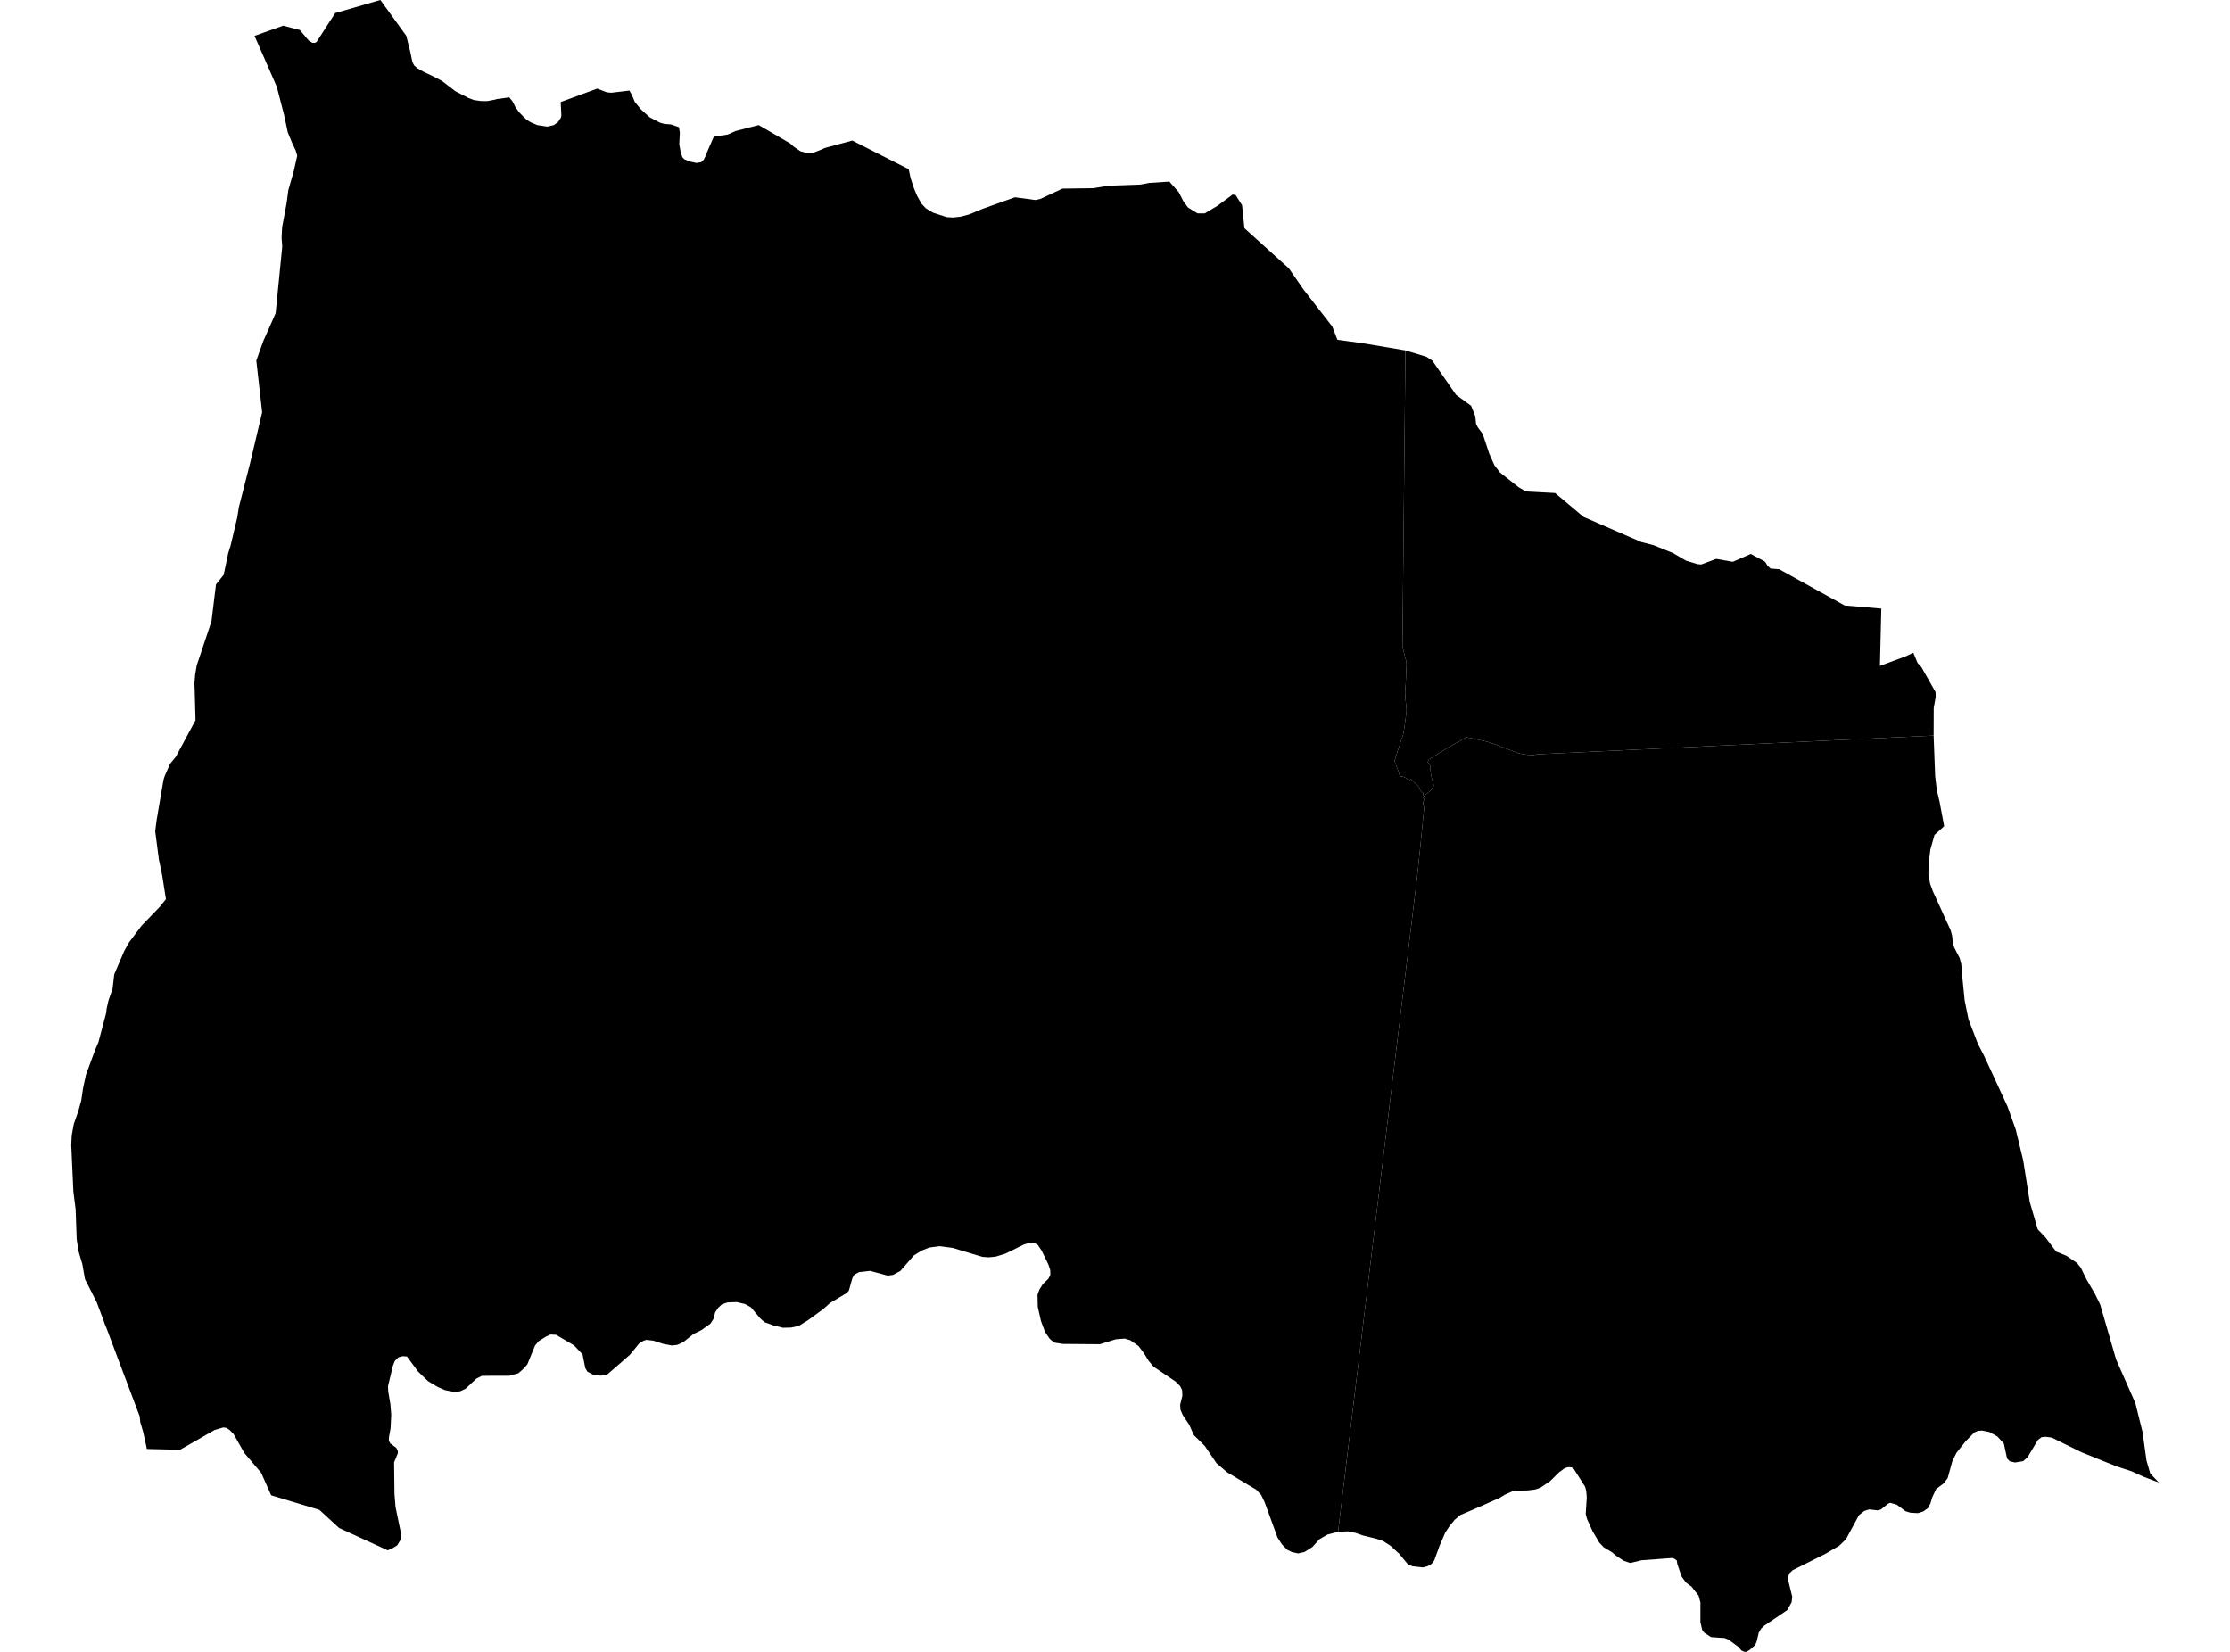 <?xml version='1.0'?>
<svg  baseProfile = 'tiny' width = '540' height = '400' stroke-linecap = 'round' stroke-linejoin = 'round' version='1.1' xmlns='http://www.w3.org/2000/svg'>
<path id='0601601001' title='0601601001'  d='M 298.493 47.097 299.225 47.252 300.77 49.691 300.932 51.281 301.339 55.257 302.536 56.344 312.123 65.006 314.126 67.903 314.303 68.162 315.678 70.143 318.354 73.587 322.611 79.064 323.86 82.279 329.936 83.107 340.328 84.852 339.603 156.539 340.239 159.045 340.579 160.302 340.586 161.262 340.402 165.505 340.246 167.708 340.357 169.474 340.52 170.923 340.594 171.728 340.579 172.379 340.461 173.318 340.128 175.749 339.877 177.383 339.714 178.092 339.374 179.001 338.118 182.882 337.697 184.19 337.859 184.804 338.576 186.57 338.665 186.925 338.916 187.745 338.931 187.974 339.729 188.078 340.04 188.189 340.416 188.403 340.808 188.691 341.193 189.046 341.717 188.654 341.895 188.913 342.22 189.224 343.063 190.007 343.366 190.317 343.743 190.746 343.683 190.953 343.913 191.315 343.979 191.419 344.4 191.847 344.541 191.921 344.615 192.143 344.703 192.631 344.8 192.801 344.755 192.956 344.622 193.237 344.822 193.496 344.814 193.762 344.607 194.316 344.615 194.893 344.903 195.366 344.836 195.898 344.023 204.124 343.181 212.166 324.015 370.915 323.986 370.938 321.487 371.581 319.521 372.711 317.77 374.633 315.863 375.823 315.855 375.823 314.318 376.163 313.298 375.934 312.832 375.831 311.701 375.276 311.694 375.276 310.408 373.946 309.351 372.32 306.262 363.827 305.84 362.933 305.434 362.075 304.236 360.752 297.185 356.539 297.163 356.525 294.598 354.337 291.745 350.139 289.084 347.507 287.983 345.024 286.386 342.614 285.847 341.336 285.773 340.16 286.283 338.128 286.313 338.024 286.253 336.605 285.758 335.63 284.664 334.536 279.283 330.907 279.269 330.892 278.108 329.473 277.044 327.728 275.706 325.947 273.725 324.557 272.358 324.136 270.17 324.314 266.356 325.504 266.341 325.504 257.354 325.43 255.269 325.097 254.205 324.21 253.059 322.54 252.076 319.894 251.3 316.464 251.234 313.537 251.692 312.273 252.512 310.965 253.532 309.982 253.865 309.657 254.338 308.733 254.338 308.725 254.323 307.58 253.872 306.212 252.224 302.812 251.263 301.401 250.443 301.016 250.435 301.016 250.421 301.016 249.408 300.905 247.959 301.356 244.175 303.219 243.451 303.574 241.218 304.261 241.078 304.305 241.056 304.305 239.408 304.461 237.9 304.35 234.936 303.463 230.679 302.177 227.567 301.77 225.046 302.088 225.032 302.095 225.017 302.095 223.169 302.835 221.292 304.002 218.986 306.656 218.025 307.757 216.266 308.711 214.943 308.895 213.405 308.474 210.693 307.742 208.061 308.031 206.916 308.622 206.406 309.501 205.548 312.547 205.541 312.547 205.031 313.108 203.102 314.261 201.01 315.518 199.842 316.553 199.332 317.004 195.688 319.672 193.434 321.069 191.557 321.475 189.576 321.52 187.321 320.965 187.299 320.958 187.284 320.951 185.163 320.182 184.069 319.221 181.852 316.575 180.381 315.754 178.4 315.304 176.19 315.378 176.183 315.378 174.793 315.858 173.928 316.664 173.189 317.765 172.775 319.376 172.044 320.514 169.885 322.067 167.912 323.05 165.562 324.912 164.113 325.637 162.745 325.814 160.624 325.422 158.651 324.779 158.215 324.639 156.574 324.461 156.492 324.454 156.485 324.454 155.783 324.69 154.726 325.378 152.782 327.75 152.501 328.09 147.202 332.71 146.965 332.917 146.95 332.917 145.531 333.124 143.632 332.88 142.25 332.156 141.732 331.298 141.074 327.98 141.06 327.957 138.997 325.777 134.666 323.227 134.659 323.22 134.644 323.22 133.299 323.153 132.271 323.619 130.453 324.75 129.566 325.821 128.332 328.822 127.689 330.397 126.684 331.52 125.531 332.533 125.523 332.533 125.516 332.54 123.328 333.146 116.846 333.153 116.691 333.153 115.338 333.841 114.126 334.987 112.736 336.287 111.428 336.901 111.406 336.908 111.391 336.908 109.883 337.041 107.762 336.62 105.988 335.851 103.645 334.44 101.228 332.111 98.552 328.475 98.545 328.475 97.495 328.401 96.483 328.682 95.589 329.569 95.13 330.766 93.955 335.674 93.955 335.696 94.014 336.945 94.539 340.05 94.739 342.614 94.576 345.874 94.184 348.039 94.162 348.882 94.517 349.525 95.98 350.612 96.342 351.38 96.335 351.92 95.433 354.1 95.522 361.743 95.781 364.943 97.178 371.699 97.178 371.706 97.178 371.714 97.178 371.721 96.904 373.015 96.18 374.212 96.172 374.219 95.064 374.907 93.881 375.409 86.283 371.921 82.114 370.006 77.362 365.631 77.303 365.608 66.437 362.319 65.676 362.09 65.669 362.09 63.244 356.643 59.164 351.839 56.592 347.3 55.661 346.325 55.654 346.317 55.646 346.317 54.818 345.748 54.057 345.659 51.98 346.266 43.598 351.062 35.579 350.87 35.564 350.87 34.67 346.761 33.96 344.329 33.842 343.006 25.741 321.497 25.335 320.537 25.113 319.842 23.428 315.363 20.575 309.731 19.939 306.109 19.939 306.101 19.059 303.152 18.572 300.159 18.313 292.834 17.766 288.518 17.396 280.409 17.315 278.562 17.249 277.216 17.256 277.216 17.367 274.955 17.877 272.153 18.949 269.116 19.673 266.492 20.094 263.609 20.819 260.254 23.08 254.119 23.827 252.397 24.884 248.405 25.719 245.257 25.815 244.281 26.266 242.271 27.256 239.447 27.633 236.202 27.678 235.899 30.109 230.238 31.225 228.227 34.3 224.14 38.683 219.594 40.169 217.754 40.184 217.732 39.282 212.018 38.484 208.175 37.582 201.271 37.944 198.477 39.6 188.802 39.895 187.886 41.181 184.959 42.571 183.274 46.481 176.008 47.272 174.537 47.338 174.404 47.346 174.397 47.139 166.798 47.139 166.791 47.08 165.505 47.257 163.354 47.641 161.129 51.211 150.442 51.211 150.434 52.305 141.506 53.244 140.345 54.161 139.2 55.262 133.959 55.838 132.126 57.442 125.341 57.849 122.791 60.591 112.044 63.474 99.863 63.481 99.834 62.069 87.306 62.069 87.298 62.077 87.283 63.762 82.575 65.624 78.392 66.748 75.834 68.197 61.237 68.344 59.721 68.189 57.556 68.322 55.013 69.372 49.351 69.483 48.583 69.83 46.003 71.138 41.45 71.973 37.695 71.582 36.372 70.791 34.724 69.682 32.026 68.78 27.776 67.043 21.05 64.863 16.054 63.304 12.484 61.64 8.692 64.072 7.82 68.293 6.32 68.573 6.216 68.596 6.216 68.884 6.29 70.643 6.756 72.624 7.273 74.782 9.845 75.617 10.348 76.186 10.392 76.63 10.185 77.081 9.505 77.096 9.468 79.564 5.654 81.176 3.163 92.107 0 92.115 0.007 95.692 4.952 98.382 8.67 98.382 8.677 98.952 10.946 99.321 12.403 99.765 14.546 99.853 14.989 100.282 15.839 101.036 16.512 102.485 17.34 104.813 18.449 106.978 19.565 110.268 22.085 113.498 23.755 114.813 24.236 116.535 24.472 116.535 24.48 116.55 24.472 118.014 24.48 119.861 24.125 120.364 23.97 123.298 23.585 123.328 23.585 124.089 24.509 124.843 25.995 125.708 27.192 126.292 27.776 127.437 28.937 128.524 29.609 130.113 30.297 132.537 30.666 134.104 30.297 134.119 30.304 134.119 30.297 135.139 29.535 135.812 28.508 135.937 27.939 135.937 27.932 135.863 26.461 135.775 24.709 144.6 21.457 144.644 21.472 146.958 22.351 147.069 22.366 148.074 22.455 148.096 22.447 152.413 21.93 152.413 21.937 152.967 22.883 153.736 24.709 155.288 26.564 157.32 28.405 159.848 29.72 160.853 29.994 162.479 30.134 164.394 30.785 164.401 30.792 164.409 30.799 164.63 32.13 164.49 34.916 164.808 36.72 165.229 38.058 165.695 38.553 165.702 38.553 167.018 39.1 168.622 39.455 169.76 39.285 170.395 38.693 171.12 37.245 171.142 37.001 172.864 33.083 172.894 33.076 176.212 32.581 178.171 31.716 183.707 30.297 183.729 30.289 183.744 30.297 191.364 34.739 192.133 35.456 193.84 36.631 195.267 37.023 196.864 37.015 199.051 36.158 199.702 35.833 206.391 34.037 220.042 40.97 220.042 40.977 220.501 43.106 221.329 45.634 222.06 47.385 223.169 49.359 224.204 50.438 225.904 51.48 229.259 52.581 230.797 52.663 232.652 52.463 234.766 51.894 237.87 50.593 245.757 47.77 245.823 47.777 250.716 48.435 251.928 48.169 251.936 48.169 257.25 45.678 257.302 45.671 264.708 45.574 268.44 44.968 276.164 44.695 278.286 44.296 283.164 43.971 283.171 43.978 283.201 44.008 285.433 46.528 286.556 48.723 287.68 50.246 289.993 51.665 291.738 51.672 294.82 49.824 298.493 47.097 Z' />
<path id='0601602001' title='0601602001'  d='M 468.233 178.122 372.169 182.653 371.408 182.823 370.809 182.86 369.915 182.764 368.998 182.653 368.437 182.549 367.727 182.387 366.404 181.899 364.061 181.012 362.553 180.443 361.4 180.014 360.358 179.681 359.715 179.511 359.042 179.356 357.609 179.038 356.389 178.78 355.007 178.514 353.972 179.164 353.026 179.77 352.701 179.866 351.326 180.657 349.929 181.47 347.682 182.874 346.47 183.621 346.219 183.776 346.026 183.857 345.701 184.545 346.137 184.988 346.403 185.639 346.389 185.853 346.389 186.274 346.426 186.814 346.485 187.339 346.588 187.856 346.78 188.64 346.891 189.039 346.928 189.098 347.157 190.074 347.15 190.362 346.854 190.798 346.596 191.197 346.411 191.404 345.746 191.966 345.65 192.099 345.48 192.247 345.117 192.476 345.006 192.631 344.8 192.801 344.703 192.631 344.615 192.143 344.541 191.921 344.4 191.847 343.979 191.419 343.913 191.315 343.683 190.953 343.743 190.746 343.366 190.317 343.063 190.007 342.22 189.224 341.895 188.913 341.717 188.654 341.193 189.046 340.808 188.691 340.416 188.403 340.04 188.189 339.729 188.078 338.931 187.974 338.916 187.745 338.665 186.925 338.576 186.57 337.859 184.804 337.697 184.19 338.118 182.882 339.374 179.001 339.714 178.092 339.877 177.383 340.128 175.749 340.461 173.318 340.579 172.379 340.594 171.728 340.52 170.923 340.357 169.474 340.246 167.708 340.402 165.505 340.586 161.262 340.579 160.302 340.239 159.045 339.603 156.539 340.328 84.852 345.383 86.382 345.391 86.382 345.383 86.382 346.086 86.832 346.839 87.32 352.59 95.613 352.597 95.628 352.634 95.643 356.226 98.252 356.234 98.267 357.239 100.78 357.431 102.642 357.86 103.5 359.042 105.081 360.654 109.938 361.881 112.665 363.219 114.417 363.219 114.424 363.233 114.431 367.727 117.972 369.021 118.733 369.937 119.029 369.952 119.029 376.552 119.384 376.567 119.384 376.589 119.398 383.456 125.171 383.574 125.223 397.455 131.254 400.404 132.015 405.12 133.922 408.261 135.755 411.033 136.605 411.956 136.686 411.964 136.686 415.578 135.327 419.606 136.036 423.938 134.137 423.952 134.137 423.96 134.137 427.109 135.829 427.249 135.903 427.552 136.221 428.01 136.982 428.757 137.677 430.834 137.832 430.841 137.832 435.586 140.471 446.681 146.613 446.688 146.62 446.71 146.62 455.565 147.374 455.565 147.382 455.24 160.871 455.232 161.24 455.232 161.248 456.363 160.826 461.544 158.897 463.267 158.092 463.311 158.077 463.318 158.084 464.331 160.494 464.346 160.531 465.247 161.499 468.699 167.597 468.736 168.735 468.256 171.455 468.248 173.783 468.248 174.071 468.233 178.122 Z' />
<path id='0601603001' title='0601603001'  d='M 468.233 178.122 468.233 178.159 468.603 187.952 469.017 191.382 469.675 194.161 470.783 200.059 469.63 201.109 468.958 201.715 468.44 202.18 468.44 202.188 467.443 205.728 467.147 208.123 467.08 208.67 466.962 211.575 467.391 214.029 468.1 215.936 468.293 216.349 470.769 221.789 472.365 225.293 472.72 226.638 472.875 228.175 472.883 228.264 473.2 229.395 473.792 230.555 474.538 231.997 474.93 233.482 474.93 233.49 475.122 236.047 475.743 242.241 476.682 246.853 478.936 252.729 480.473 255.715 486.15 268.007 488.123 273.543 489.927 281.008 490.976 287.638 491.516 291.082 493.438 297.668 493.438 297.675 493.918 298.178 494.022 298.282 495.322 299.649 497.902 303.071 500.437 304.113 500.445 304.121 502.972 305.85 503.889 307.018 505.271 309.834 506.69 312.281 507.208 313.131 508.553 315.851 511.051 324.469 512.404 329.147 517.097 339.798 517.104 339.82 518.797 346.657 519.292 350.176 519.78 353.679 520.689 356.813 522.751 358.979 521.436 358.483 521.31 358.439 519.159 357.626 519.1 357.604 516.158 356.273 513.017 355.239 512.352 355.017 509.817 353.997 504.007 351.646 496.83 348.113 495.352 347.921 494.399 348.003 494.391 348.003 494.391 348.01 493.489 348.675 492.181 350.863 490.962 352.903 489.89 353.827 489.882 353.827 487.946 354.145 486.667 353.842 486.017 353.176 486.009 353.176 485.233 349.555 483.659 347.84 481.723 346.753 480.03 346.421 479.032 346.458 478.093 346.857 475.987 349 473.755 351.809 472.757 353.842 471.633 357.929 470.695 359.178 468.832 360.582 467.893 362.578 467.679 363.31 467.472 364.019 466.859 365.195 465.72 366 464.442 366.407 462.601 366.303 461.47 365.963 461.448 365.956 459.312 364.367 457.731 363.908 457.257 364.078 457.235 364.093 455.424 365.542 454.648 365.734 453.429 365.594 452.631 365.505 451.47 365.867 450.162 366.88 450.14 366.917 447.006 372.719 445.387 374.293 445.106 374.463 442.017 376.267 434.093 380.228 433.317 380.975 432.992 381.891 432.992 381.906 433.066 382.86 433.214 383.466 433.997 386.651 433.842 387.989 432.785 389.896 429.06 392.417 427.256 393.629 426.48 394.353 425.889 395.351 425.349 397.598 425.017 398.344 423.694 399.527 423.686 399.534 423.679 399.542 422.866 400 422.386 399.985 421.713 399.682 420.929 398.78 420.922 398.773 418.601 397.058 417.648 396.659 416.199 396.563 414.336 396.43 412.666 395.351 412.193 394.678 412.186 394.664 411.757 392.823 411.757 390.51 411.764 388.056 411.336 386.415 409.658 384.264 408.231 383.17 407.211 381.758 406.184 378.794 406.184 378.787 406.029 377.856 405.437 377.434 404.95 377.272 404.809 377.279 397.521 377.819 394.757 378.477 393.175 377.944 393.168 377.944 393.146 377.922 391.35 376.725 390.381 375.912 388.349 374.678 387.247 373.517 385.629 370.745 384.306 367.818 383.995 366.643 383.988 366.621 384.239 362.593 384.121 361.129 383.862 360.058 383.862 360.05 381.039 355.608 380.573 355.327 379.671 355.276 378.873 355.527 377.528 356.525 376.811 357.234 375.362 358.661 373.027 360.235 371.748 360.686 371.682 360.693 369.871 360.915 366.567 360.959 364.445 361.92 364.401 361.942 363.152 362.704 360.676 363.805 358.518 364.766 353.625 366.872 352.257 368.018 351.001 369.555 349.951 371.159 348.584 374.323 348.576 374.338 348.539 374.448 347.29 377.9 346.662 378.691 346.492 378.787 345.731 379.238 345.723 379.238 345.709 379.245 344.533 379.556 341.998 379.275 340.882 378.728 340.867 378.721 338.776 376.208 336.713 374.308 334.954 373.177 333.247 372.608 330.187 371.854 329.943 371.795 329.936 371.788 328.265 371.196 326.388 370.819 324.067 370.923 324.015 370.915 343.181 212.166 344.023 204.124 344.836 195.898 344.903 195.366 344.615 194.893 344.607 194.316 344.814 193.762 344.822 193.496 344.622 193.237 344.755 192.956 344.8 192.801 345.006 192.631 345.117 192.476 345.48 192.247 345.65 192.099 345.746 191.966 346.411 191.404 346.596 191.197 346.854 190.798 347.15 190.362 347.157 190.074 346.928 189.098 346.891 189.039 346.78 188.64 346.588 187.856 346.485 187.339 346.426 186.814 346.389 186.274 346.389 185.853 346.403 185.639 346.137 184.988 345.701 184.545 346.026 183.857 346.219 183.776 346.47 183.621 347.682 182.874 349.929 181.47 351.326 180.657 352.701 179.866 353.026 179.77 353.972 179.164 355.007 178.514 356.389 178.78 357.609 179.038 359.042 179.356 359.715 179.511 360.358 179.681 361.4 180.014 362.553 180.443 364.061 181.012 366.404 181.899 367.727 182.387 368.437 182.549 368.998 182.653 369.915 182.764 370.809 182.86 371.408 182.823 372.169 182.653 468.233 178.122 Z' />
</svg>